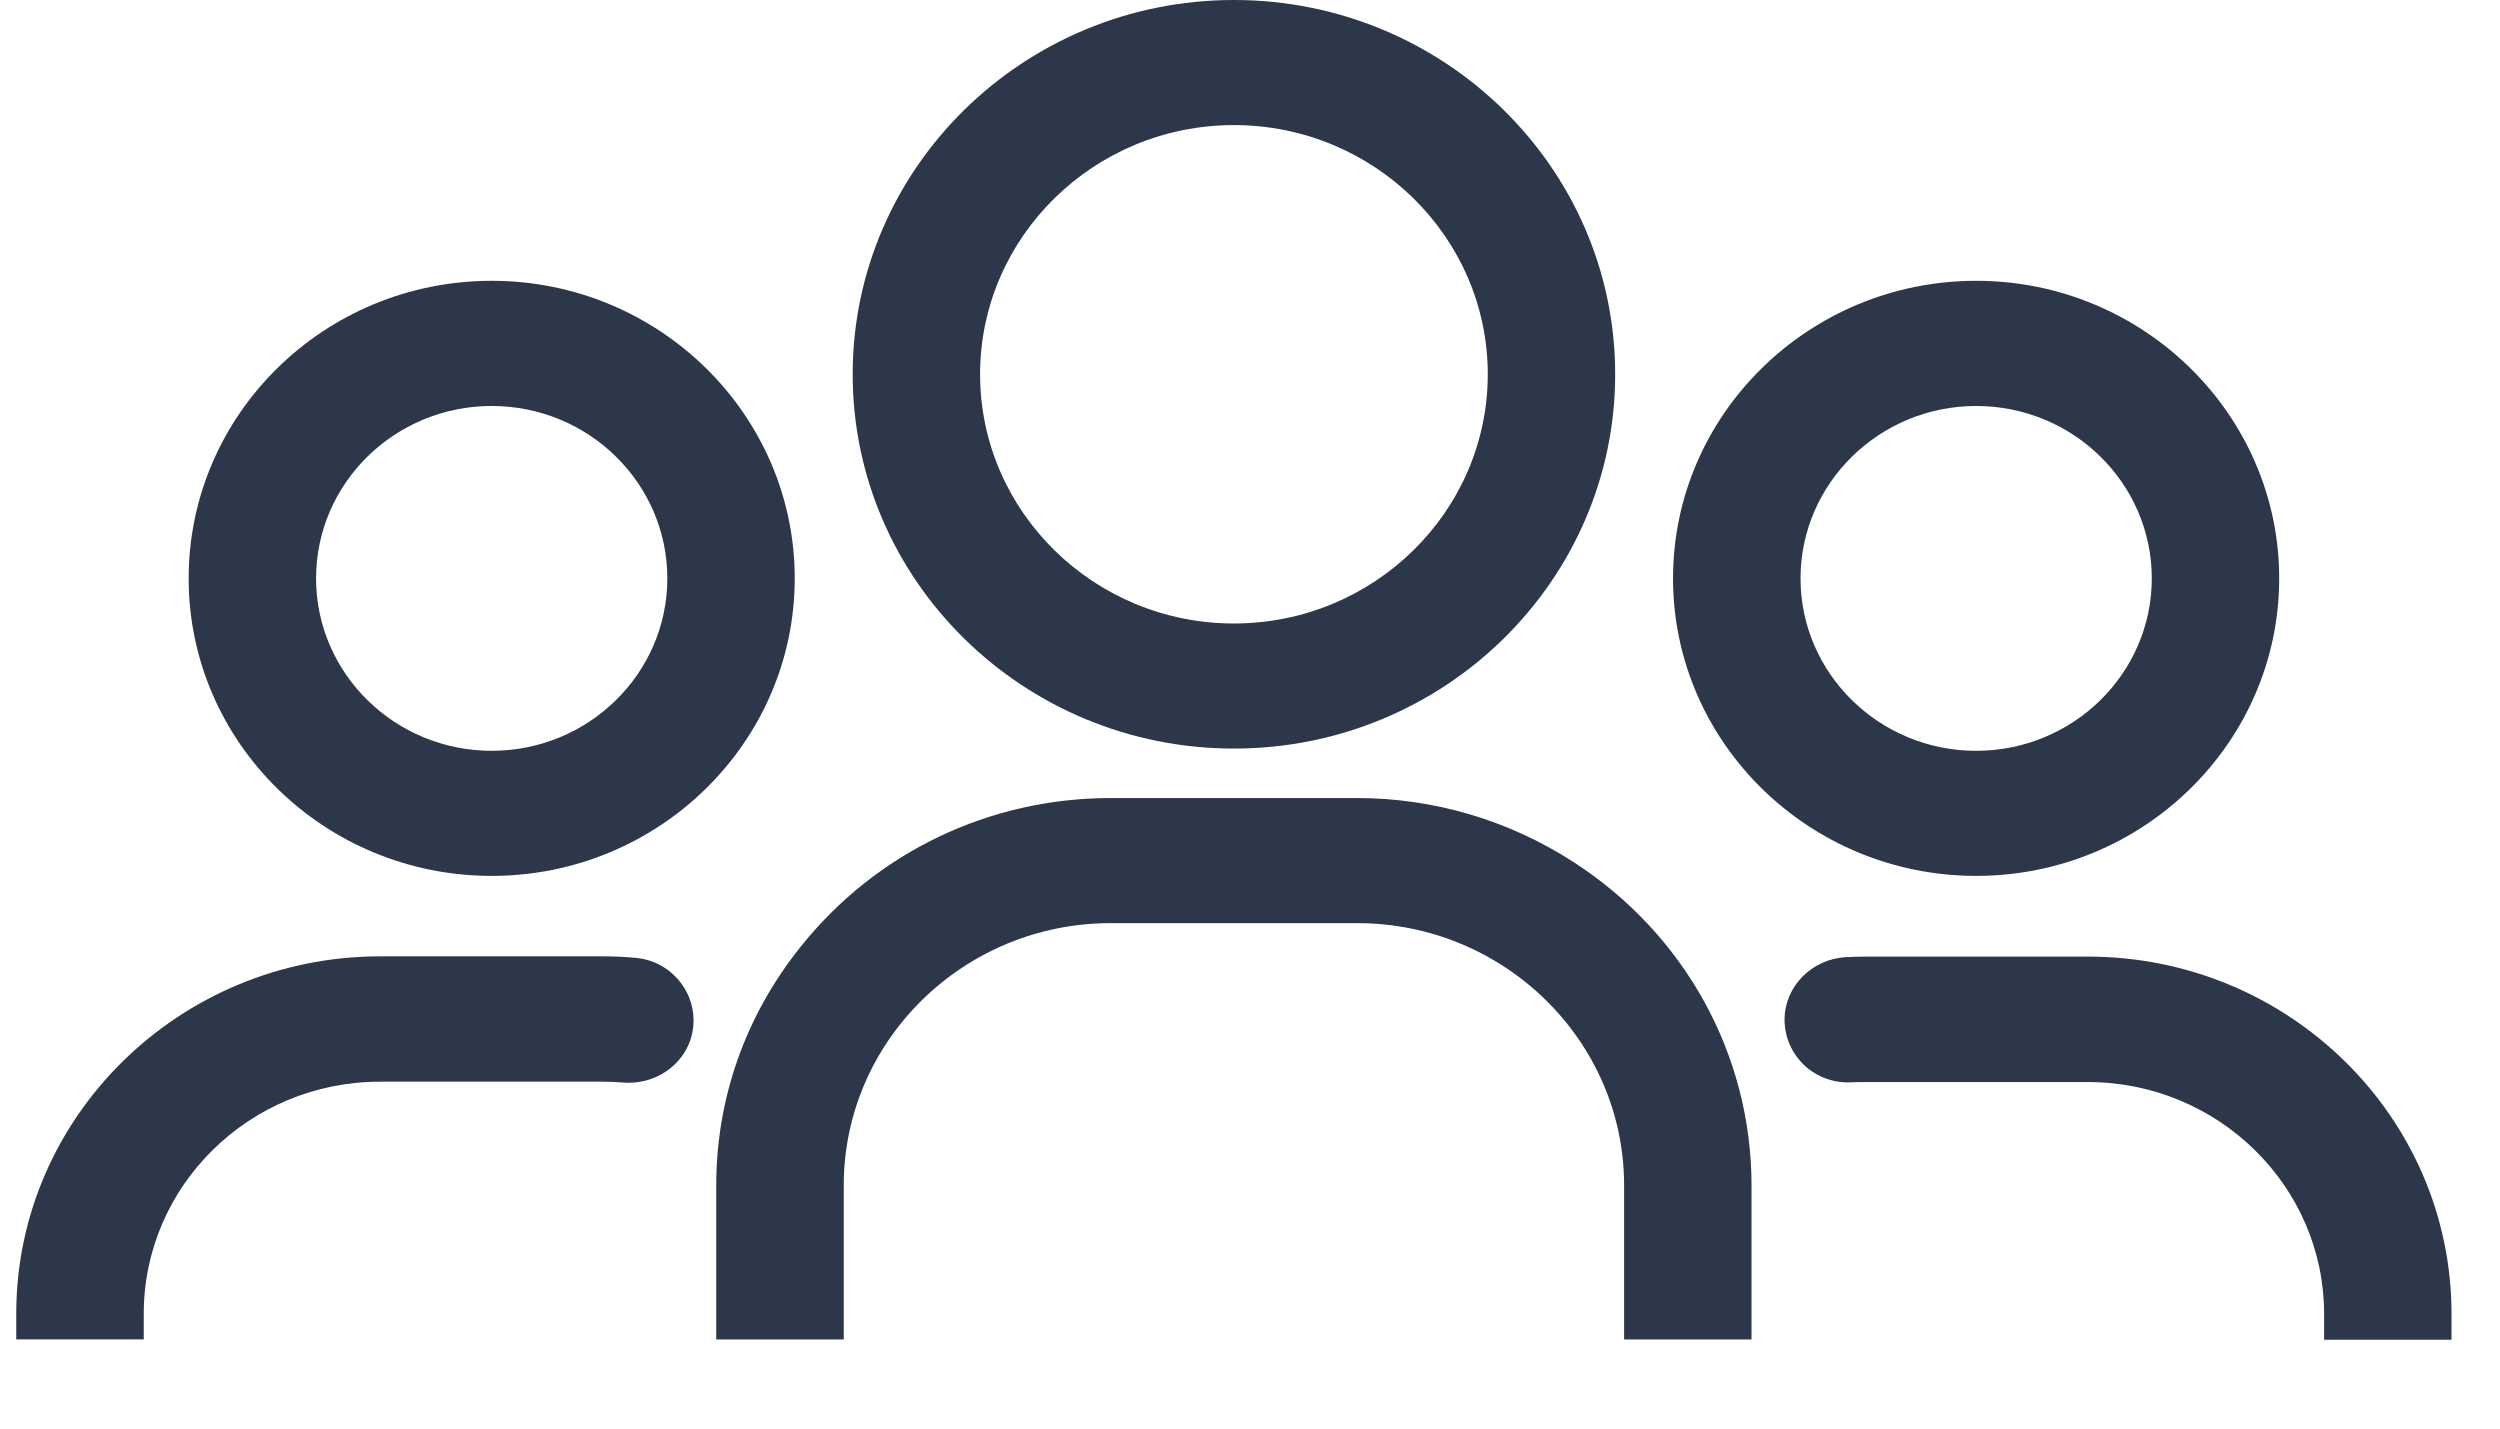 <svg width="28" height="16" viewBox="0 0 28 16" fill="none" xmlns="http://www.w3.org/2000/svg">
<path d="M5.507 9.81C7.38 9.81 8.901 8.313 8.901 6.478C8.901 4.642 7.38 3.145 5.507 3.145C3.634 3.145 2.113 4.639 2.113 6.478C2.113 8.316 3.634 9.81 5.507 9.81ZM5.507 4.547C6.592 4.547 7.474 5.412 7.474 6.478C7.474 7.543 6.592 8.409 5.507 8.409C4.422 8.409 3.54 7.543 3.54 6.478C3.54 5.412 4.422 4.547 5.507 4.547Z" fill="#2C374A"/>
<path d="M1.61 14.713C1.61 13.282 2.795 12.115 4.255 12.115H6.755C6.831 12.115 6.904 12.118 6.977 12.124C7.183 12.142 7.389 12.074 7.54 11.937C7.686 11.806 7.768 11.624 7.768 11.428C7.768 11.071 7.489 10.764 7.131 10.729C7.007 10.717 6.88 10.711 6.752 10.711H4.252C2.01 10.714 0.182 12.508 0.182 14.713V15.001H1.61V14.713Z" fill="#2C374A"/>
<path d="M8.022 15.002H9.45V13.276C9.45 11.657 10.792 10.339 12.441 10.339H15.199C16.847 10.339 18.19 11.657 18.19 13.276V15.002H19.617V13.276C19.617 11.812 18.869 10.455 17.614 9.649C16.893 9.185 16.056 8.938 15.199 8.938H12.441C11.077 8.938 9.807 9.548 8.962 10.61C8.347 11.381 8.022 12.303 8.022 13.276V15.002Z" fill="#2C374A"/>
<path d="M23.384 10.714H20.884C20.814 10.714 20.745 10.717 20.675 10.72C20.29 10.741 19.987 11.05 19.987 11.422C19.987 11.616 20.069 11.8 20.211 11.934C20.354 12.065 20.542 12.133 20.739 12.122C20.787 12.119 20.836 12.119 20.884 12.119H23.384C24.842 12.119 26.03 13.285 26.03 14.716V15.005H27.457V14.716C27.457 12.508 25.63 10.714 23.384 10.714Z" fill="#2C374A"/>
<path d="M22.133 9.81C24.006 9.81 25.527 8.313 25.527 6.478C25.527 4.642 24.003 3.145 22.133 3.145C20.263 3.145 18.738 4.639 18.738 6.478C18.738 8.316 20.263 9.81 22.133 9.81ZM22.133 4.547C23.218 4.547 24.1 5.412 24.1 6.478C24.1 7.543 23.218 8.409 22.133 8.409C21.048 8.409 20.166 7.543 20.166 6.478C20.166 5.412 21.051 4.547 22.133 4.547Z" fill="#2C374A"/>
<path d="M13.82 8.384C16.175 8.384 18.09 6.504 18.09 4.192C18.09 1.88 16.175 0 13.82 0C11.465 0 9.55 1.88 9.55 4.192C9.55 6.504 11.465 8.384 13.82 8.384ZM13.82 1.401C15.387 1.401 16.663 2.654 16.663 4.192C16.663 5.73 15.387 6.983 13.82 6.983C12.253 6.983 10.977 5.73 10.977 4.192C10.977 2.654 12.253 1.401 13.82 1.401Z" fill="#2C374A"/>
</svg>
